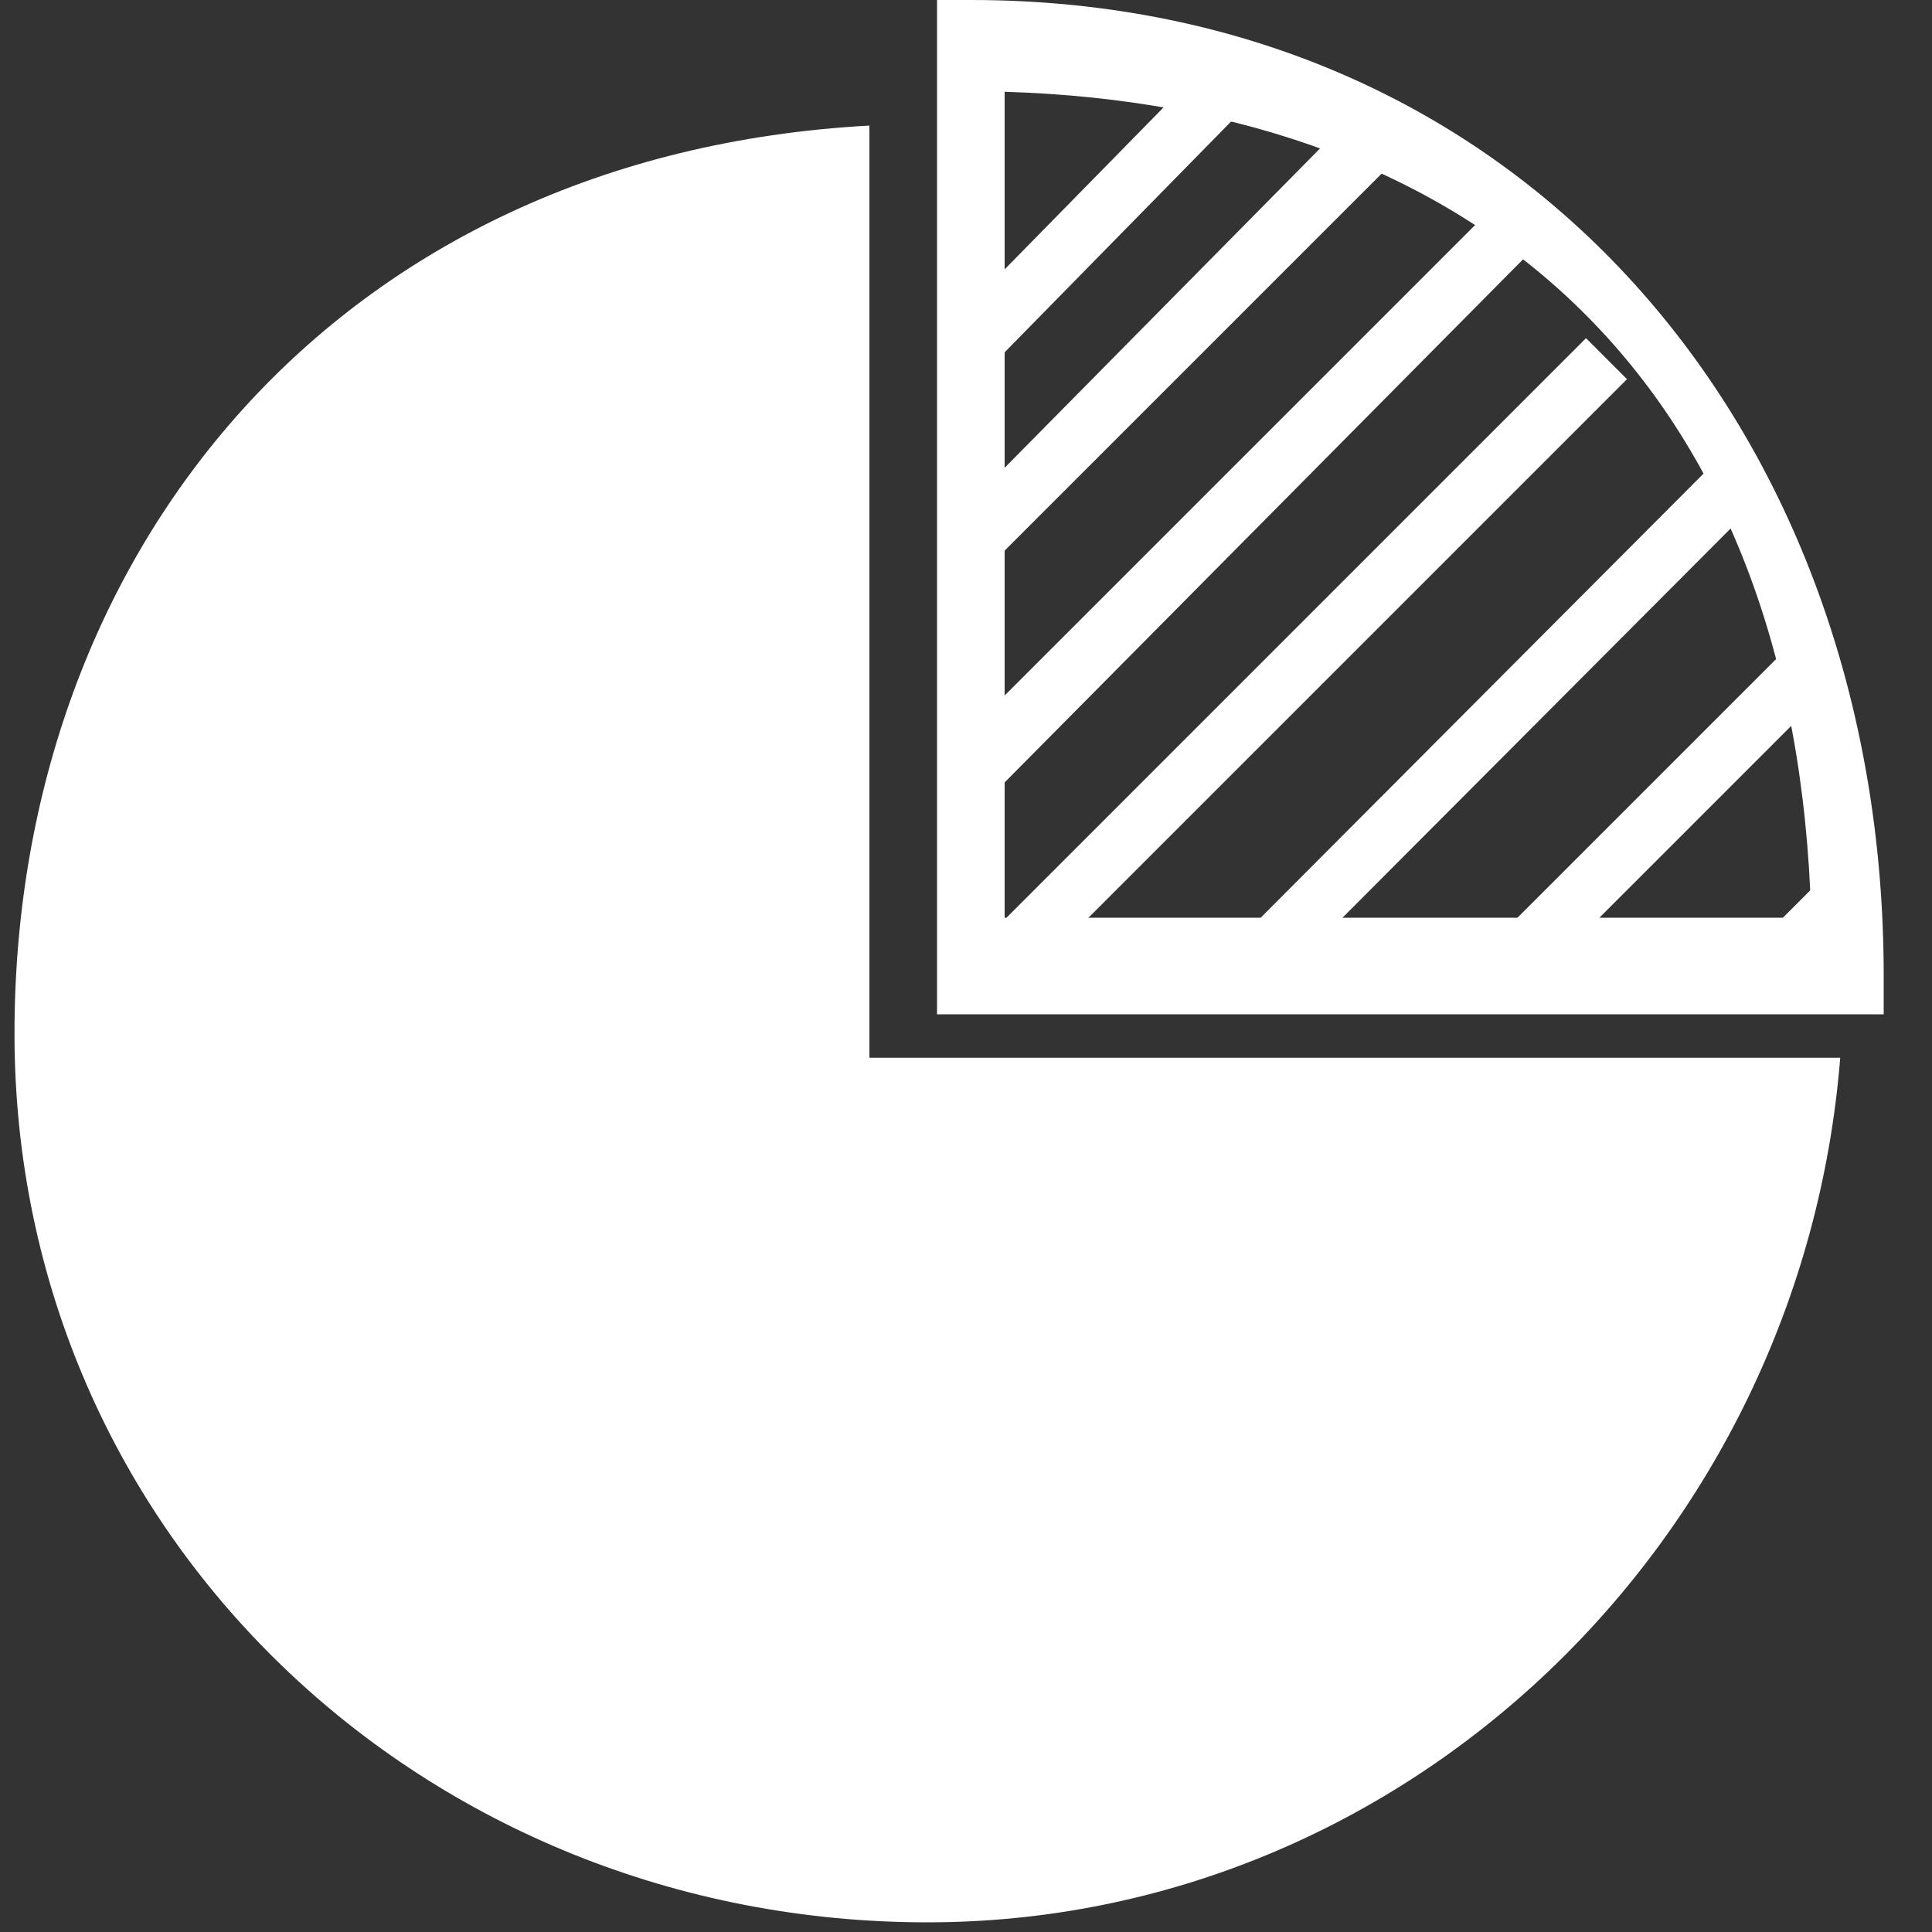 <?xml version="1.0" encoding="utf-8"?>
<svg version="1.1"  xmlns="http://www.w3.org/2000/svg" xmlns:xlink="http://www.w3.org/1999/xlink" x="0px" y="0px" width="40px" height="40px"
	 viewBox="0 0 40 40" enable-background="new 0 0 40 40" xml:space="preserve">
<rect x="0" y="0" width="40" height="40" fill="#333333" stroke="none"/>
<g id="Lag_1">
	<g>
		<g>
			<path fill="#FFFFFF" d="M18,22V2.6C7,3.2,0.3,11.4,0.3,21.4c0,10.4,8.5,18.4,18.9,18.4c9.9,0,18.1-7.9,18.9-17.9H18z"/>
			<path fill="#FFFFFF" d="M39,21H19.4l0-21h0.7C31.5,0,39,8.9,39,20.2V21z M20.8,19h16.7C37.2,8,30.7,2.2,20.8,1.9L20.8,19z"/>
		</g>
		<polygon fill="#FFFFFF" points="25.7,2.3 20.5,7.6 19.6,6.8 24.8,1.5 		"/>
		<polygon fill="#FFFFFF" points="29.2,3 20.5,11.7 19.6,10.9 27.6,2.8 		"/>
		<polygon fill="#FFFFFF" points="31.8,5.1 20.7,16.3 19.8,15.4 30.9,4.3 		"/>
		
			<rect x="18.1" y="13.1" transform="matrix(0.707 -0.707 0.707 0.707 -1.806 23.121)" fill="#FFFFFF" width="17.8" height="1.2"/>
		
			<rect x="23.6" y="14.7" transform="matrix(0.706 -0.708 0.708 0.706 -1.818 26.183)" fill="#FFFFFF" width="14.2" height="1.2"/>
		
			<rect x="29.4" y="16.6" transform="matrix(0.707 -0.707 0.707 0.707 -2.168 29.113)" fill="#FFFFFF" width="9.3" height="1.2"/>
		
			<rect x="35.8" y="18.8" transform="matrix(0.707 -0.707 0.707 0.707 -2.784 32.114)" fill="#FFFFFF" width="3.1" height="1.2"/>
	</g>
</g>
<g id="tekst">
</g>
</svg>

